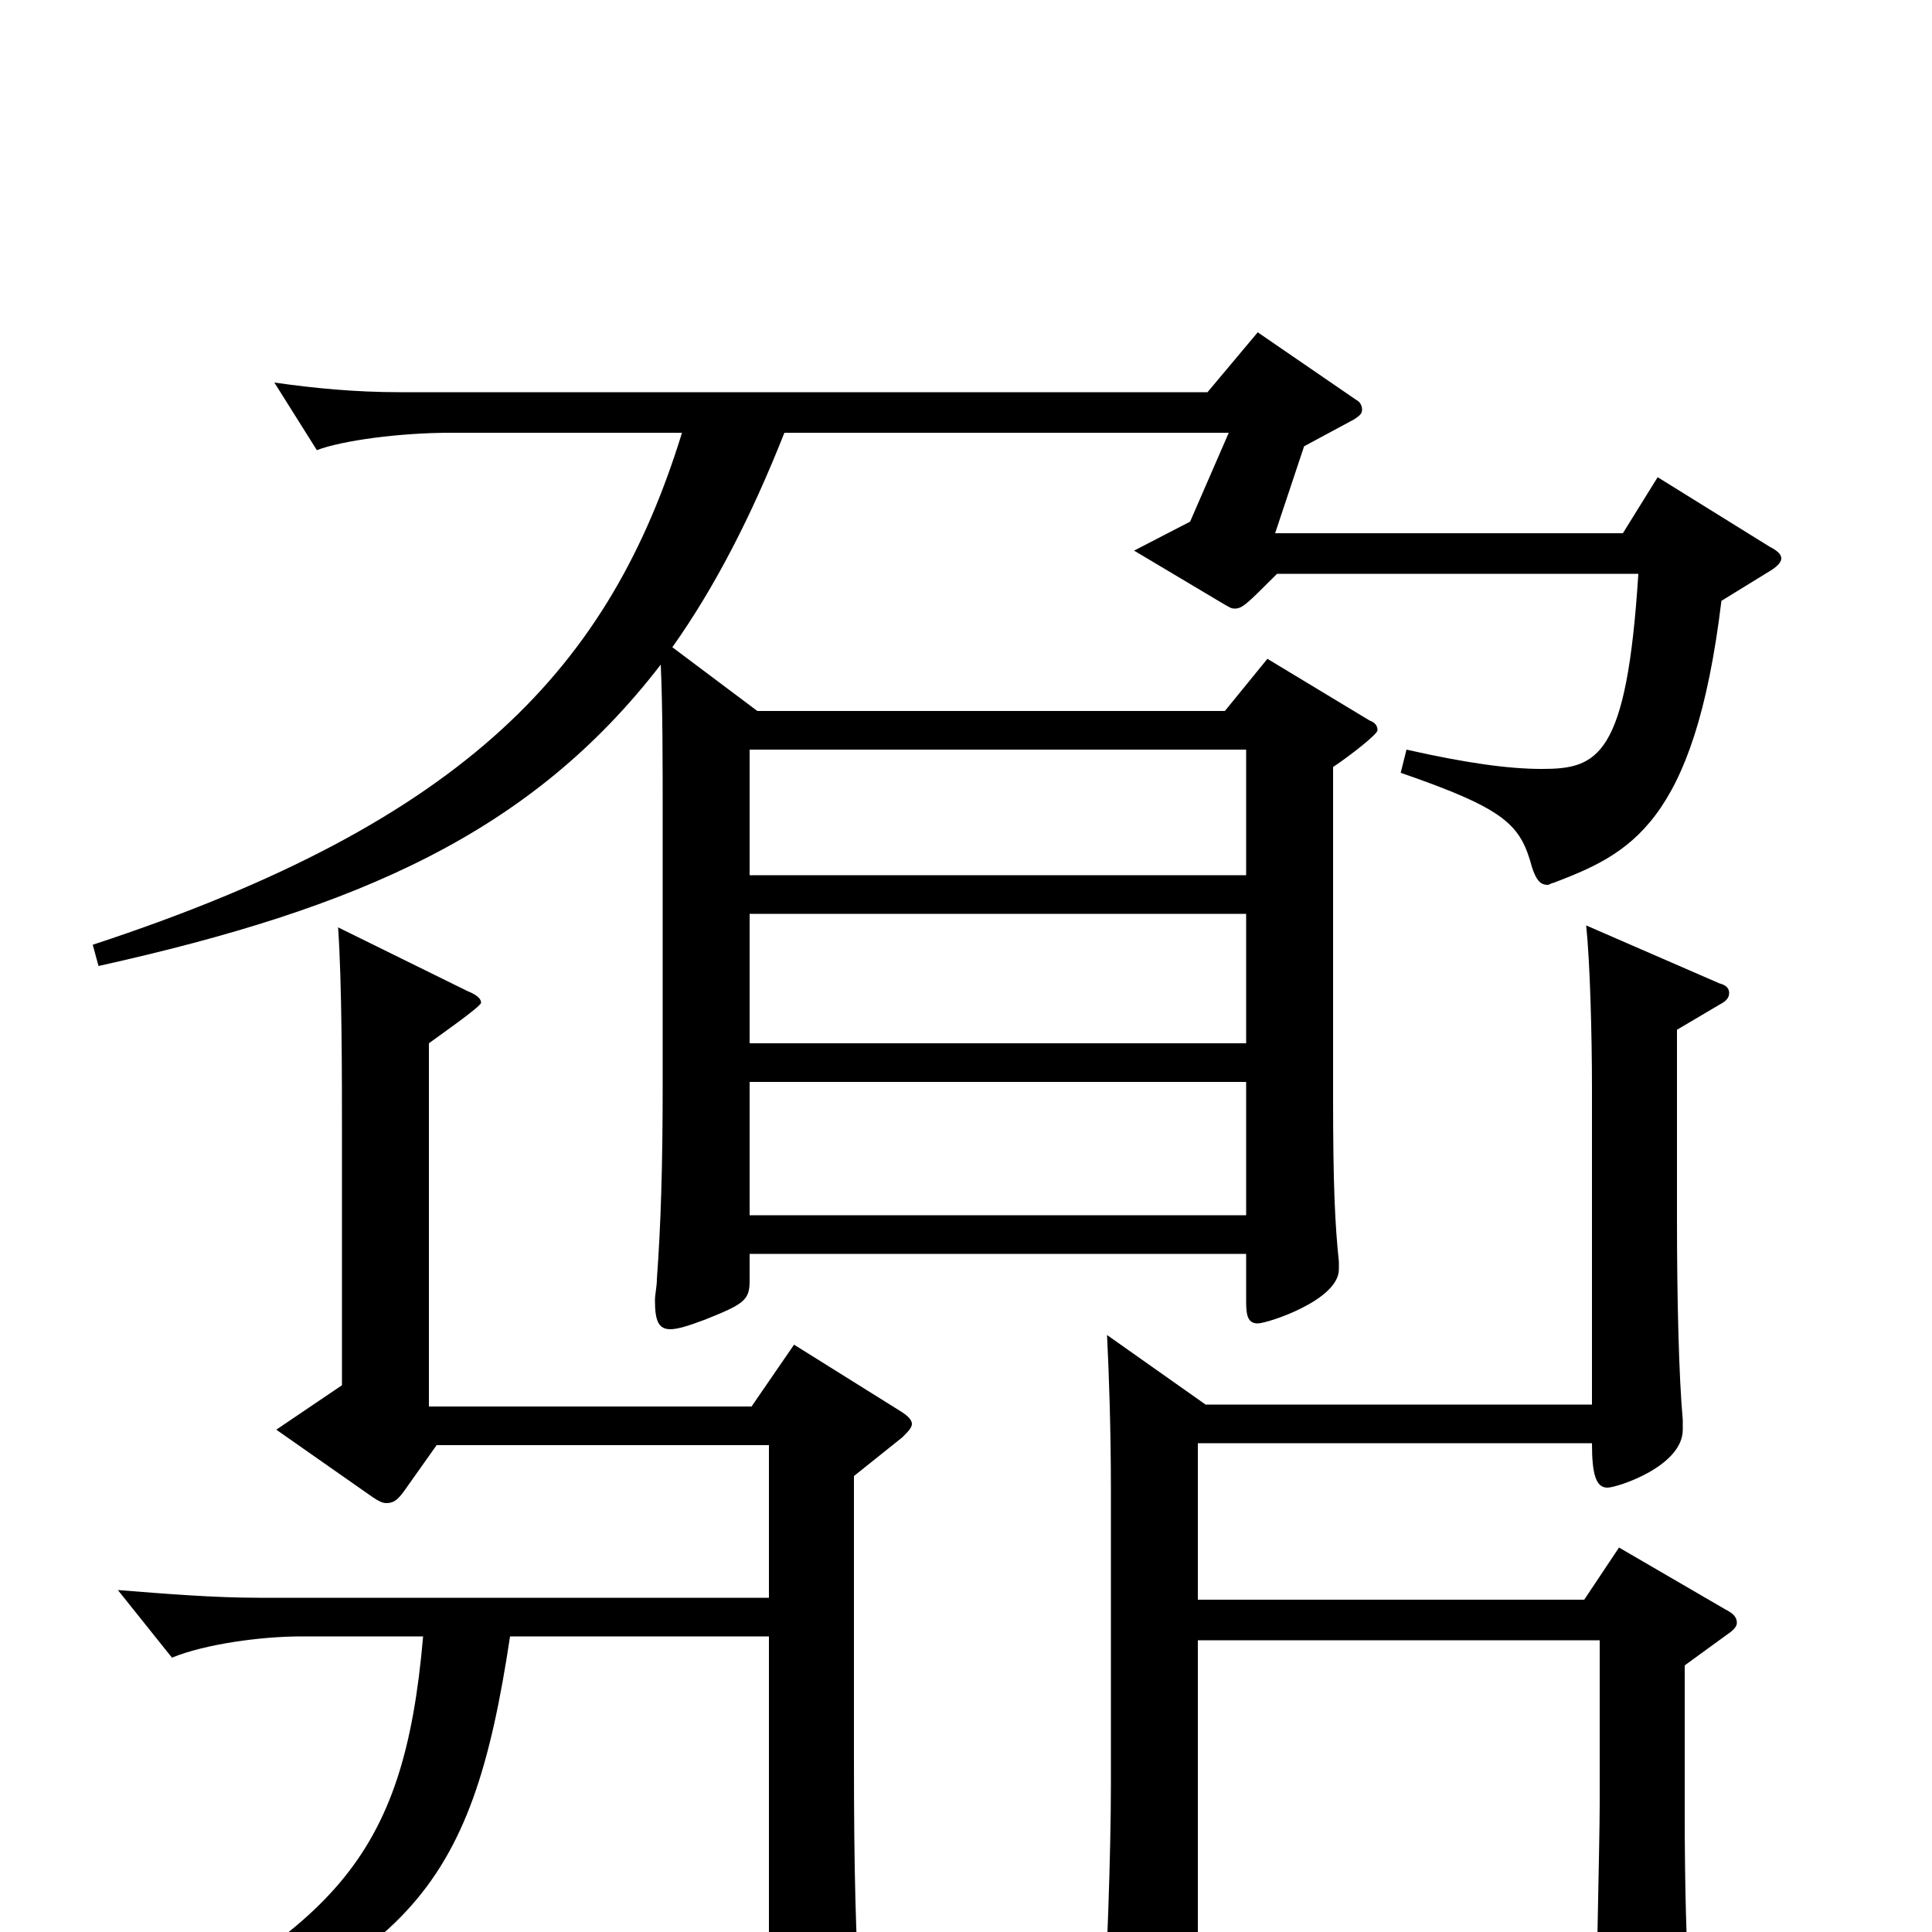 <svg xmlns="http://www.w3.org/2000/svg" viewBox="0 -1000 1000 1000">
	<path fill="#000000" d="M858 -753L840 -724H660L675 -769L701 -783C704 -785 705 -786 705 -788C705 -790 704 -792 702 -793L651 -828L625 -797H207C184 -797 163 -799 142 -802L164 -767C177 -772 207 -776 233 -776H353C316 -656 243 -575 48 -511L51 -500C186 -530 275 -569 342 -656C343 -634 343 -606 343 -576V-438C343 -396 342 -365 340 -338C340 -334 339 -330 339 -327C339 -316 341 -312 347 -312C351 -312 357 -314 365 -317C385 -325 388 -327 388 -337V-351H645V-326C645 -319 646 -315 651 -315C656 -315 693 -327 693 -343V-347C691 -366 690 -386 690 -432V-603C699 -609 713 -620 713 -622C713 -624 712 -626 709 -627L656 -659L634 -632H392L348 -665C370 -696 389 -733 406 -776H636L616 -730L587 -715L634 -687C636 -686 637 -685 639 -685C643 -685 645 -687 661 -703H848C842 -608 827 -602 798 -602C781 -602 759 -605 728 -612L725 -600C780 -581 787 -573 793 -551C795 -545 797 -542 801 -542C802 -542 803 -543 804 -543C843 -558 877 -573 891 -689L917 -705C920 -707 922 -709 922 -711C922 -713 920 -715 916 -717ZM388 -460V-527H645V-460ZM388 -547V-612H645V-547ZM388 -371V-440H645V-371ZM838 -199L820 -172H620V-253H824C824 -237 826 -230 832 -230C837 -230 871 -241 871 -260V-265C869 -287 868 -327 868 -369V-467L890 -480C894 -482 895 -484 895 -486C895 -488 894 -490 890 -491L821 -521C823 -502 824 -464 824 -437V-273H624L573 -309C574 -289 575 -260 575 -229V-76C575 -43 573 20 570 60V66C570 73 571 77 576 77C580 77 586 74 597 68C618 56 620 52 620 41V-151H828V-66C828 -48 826 34 826 51C826 57 827 60 831 60C831 60 874 47 874 25V21C873 7 872 -20 872 -64V-138L894 -154C897 -156 899 -158 899 -160C899 -163 897 -165 893 -167ZM411 -304L389 -272H222V-460C226 -463 249 -479 249 -481C249 -483 247 -485 242 -487L175 -520C177 -491 177 -443 177 -413V-283L143 -260L193 -225C196 -223 198 -222 200 -222C204 -222 206 -224 209 -228L226 -252H398V-173H134C111 -173 86 -175 61 -177L89 -142C106 -149 135 -153 156 -153H219C209 -37 173 -1 42 63L49 74C212 18 244 -20 264 -153H398V64C398 73 399 77 404 77C407 77 412 76 419 72C441 61 445 58 445 42V36C443 1 442 -28 442 -91V-236L467 -256C470 -259 472 -261 472 -263C472 -265 470 -267 467 -269Z"/>
</svg>